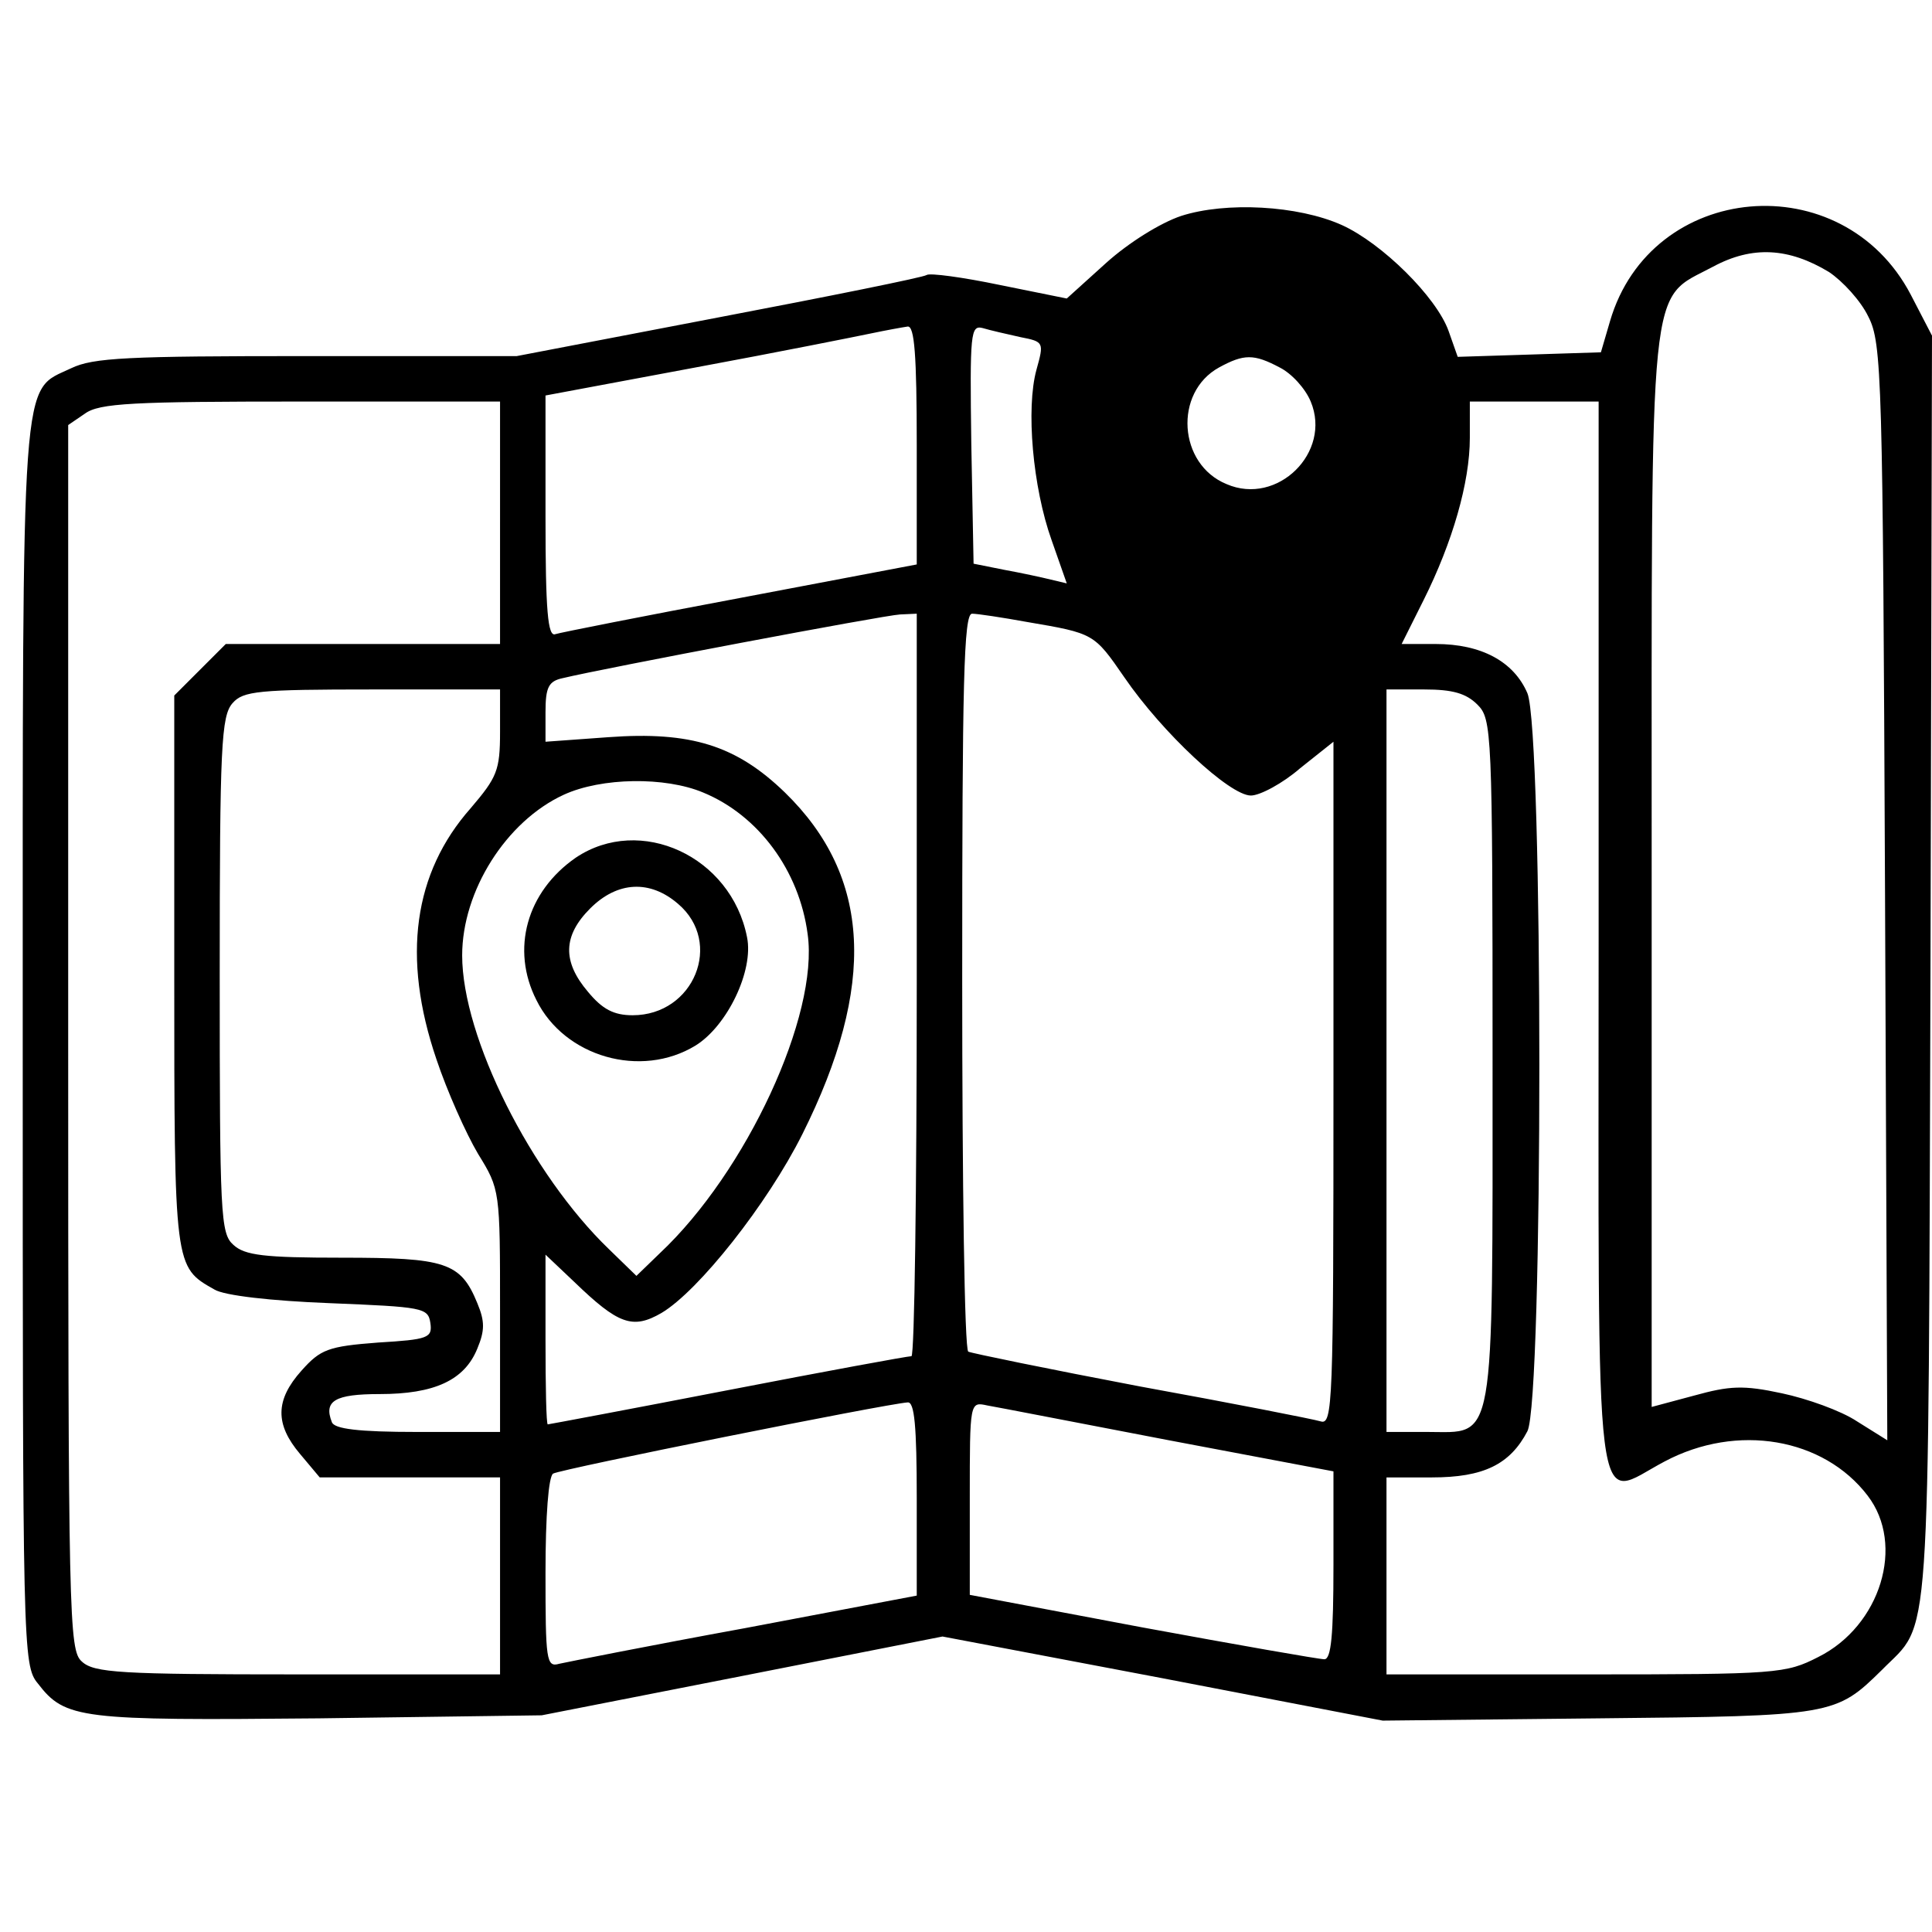 <?xml version="1.0" standalone="no"?>
<!DOCTYPE svg PUBLIC "-//W3C//DTD SVG 20010904//EN"
 "http://www.w3.org/TR/2001/REC-SVG-20010904/DTD/svg10.dtd">
<svg version="1.0" xmlns="http://www.w3.org/2000/svg"
 width="255pt" height="255pt" viewBox="0 0 255 255"
 preserveAspectRatio="xMidYMid meet">
<g transform="translate(0,255) scale(0.1,-0.1)"
fill="#000000" stroke="none">
<path d="M1559 2265 c-27 -9 -69 -35 -99 -62 l-52 -47 -89 18 c-48 10 -92 16
-96 13 -4 -3 -128 -28 -275 -56 l-266 -51 -277 0 c-236 0 -282 -2 -311 -16
-67 -32 -64 12 -64 -892 0 -799 0 -820 20 -844 36 -47 56 -49 371 -46 l294 4
265 52 264 52 290 -55 291 -56 285 3 c310 3 313 4 374 64 65 66 61 5 64 925
l2 836 -28 54 c-90 172 -343 150 -397 -35 l-12 -41 -94 -3 -95 -3 -12 34 c-16
45 -88 116 -141 140 -58 26 -153 31 -212 12z m855 -74 c18 -12 42 -38 52 -59
18 -35 19 -79 22 -760 l3 -723 -40 25 c-21 14 -66 30 -99 37 -51 11 -69 10
-116 -3 l-56 -15 0 706 c0 801 -5 753 81 799 52 28 100 25 153 -7z m-1204
-229 l0 -157 -232 -44 c-128 -24 -239 -46 -245 -48 -10 -4 -13 31 -13 155 l0
160 198 37 c108 20 213 41 232 45 19 4 41 8 48 9 9 1 12 -37 12 -157z m137
143 c31 -6 31 -7 21 -43 -14 -51 -5 -155 20 -225 l20 -57 -21 5 c-12 3 -40 9
-62 13 l-40 8 -3 158 c-2 147 -1 157 15 153 10 -3 32 -8 50 -12z m342 -40 c16
-8 34 -28 41 -45 28 -67 -44 -138 -111 -109 -64 26 -70 121 -10 154 33 18 46
18 80 0z m-1029 -205 l0 -160 -181 0 -181 0 -34 -34 -34 -34 0 -364 c0 -392 0
-390 53 -420 13 -8 75 -15 152 -18 123 -5 130 -6 133 -26 3 -20 -3 -22 -69
-26 -66 -5 -76 -9 -101 -37 -35 -39 -35 -71 -2 -110 l26 -31 119 0 119 0 0
-130 0 -130 -267 0 c-234 0 -269 2 -285 17 -17 15 -18 54 -18 824 l0 808 22
15 c19 14 64 16 285 16 l263 0 0 -160z m1450 -545 c0 -804 -8 -744 87 -694 96
51 210 31 268 -45 50 -65 17 -172 -65 -213 -43 -22 -54 -23 -307 -23 l-263 0
0 130 0 130 60 0 c68 0 103 17 126 61 21 41 21 923 0 974 -18 42 -61 65 -121
65 l-45 0 29 58 c38 76 61 155 61 214 l0 48 85 0 85 0 0 -705z m-900 -65 c0
-269 -3 -490 -7 -490 -5 0 -114 -20 -243 -45 -129 -25 -236 -45 -237 -45 -2 0
-3 50 -3 112 l0 112 38 -36 c58 -56 77 -63 115 -41 49 29 140 144 186 236 98
196 91 340 -23 451 -64 62 -124 81 -233 73 l-83 -6 0 39 c0 33 4 41 23 45 54
13 424 83 445 84 l22 1 0 -490z m146 479 c88 -15 88 -15 128 -73 50 -73 139
-156 167 -156 12 0 42 16 65 36 l44 35 0 -451 c0 -425 -1 -451 -17 -446 -10 3
-117 24 -238 46 -121 23 -223 44 -227 46 -5 3 -8 223 -8 490 0 393 2 484 13
484 7 0 40 -5 73 -11z m-696 -145 c0 -51 -4 -60 -39 -101 -75 -85 -91 -196
-45 -331 14 -42 39 -98 55 -125 29 -47 29 -48 29 -207 l0 -160 -109 0 c-78 0
-110 4 -113 13 -11 28 4 37 63 37 72 0 112 18 129 60 10 24 10 36 0 60 -22 54
-42 60 -179 60 -102 0 -128 3 -143 17 -17 15 -18 39 -18 356 0 303 2 342 17
359 14 16 34 18 185 18 l168 0 0 -56z m1290 36 c19 -19 20 -33 20 -468 0 -518
4 -492 -86 -492 l-54 0 0 490 0 490 50 0 c37 0 55 -5 70 -20z m-1022 -116 c73
-30 127 -103 138 -187 15 -107 -81 -314 -195 -421 l-31 -30 -36 35 c-103 99
-194 280 -194 388 0 85 58 177 134 212 50 23 134 24 184 3z m282 -932 l0 -128
-227 -43 c-126 -23 -236 -45 -245 -47 -17 -5 -18 5 -18 120 0 76 4 127 10 131
10 6 439 92 468 94 9 1 12 -31 12 -127z m333 77 l217 -41 0 -124 c0 -92 -3
-124 -12 -124 -7 0 -115 19 -240 42 l-228 43 0 128 c0 127 0 127 23 122 12 -2
120 -23 240 -46z"/>
<path d="M760 1418 c-65 -45 -86 -121 -52 -188 37 -75 138 -104 210 -60 42 26
77 99 68 143 -21 107 -141 162 -226 105z m135 -61 c60 -51 21 -147 -60 -147
-25 0 -40 8 -59 31 -34 40 -33 74 3 110 36 36 79 38 116 6z"/>
</g>
</svg>
